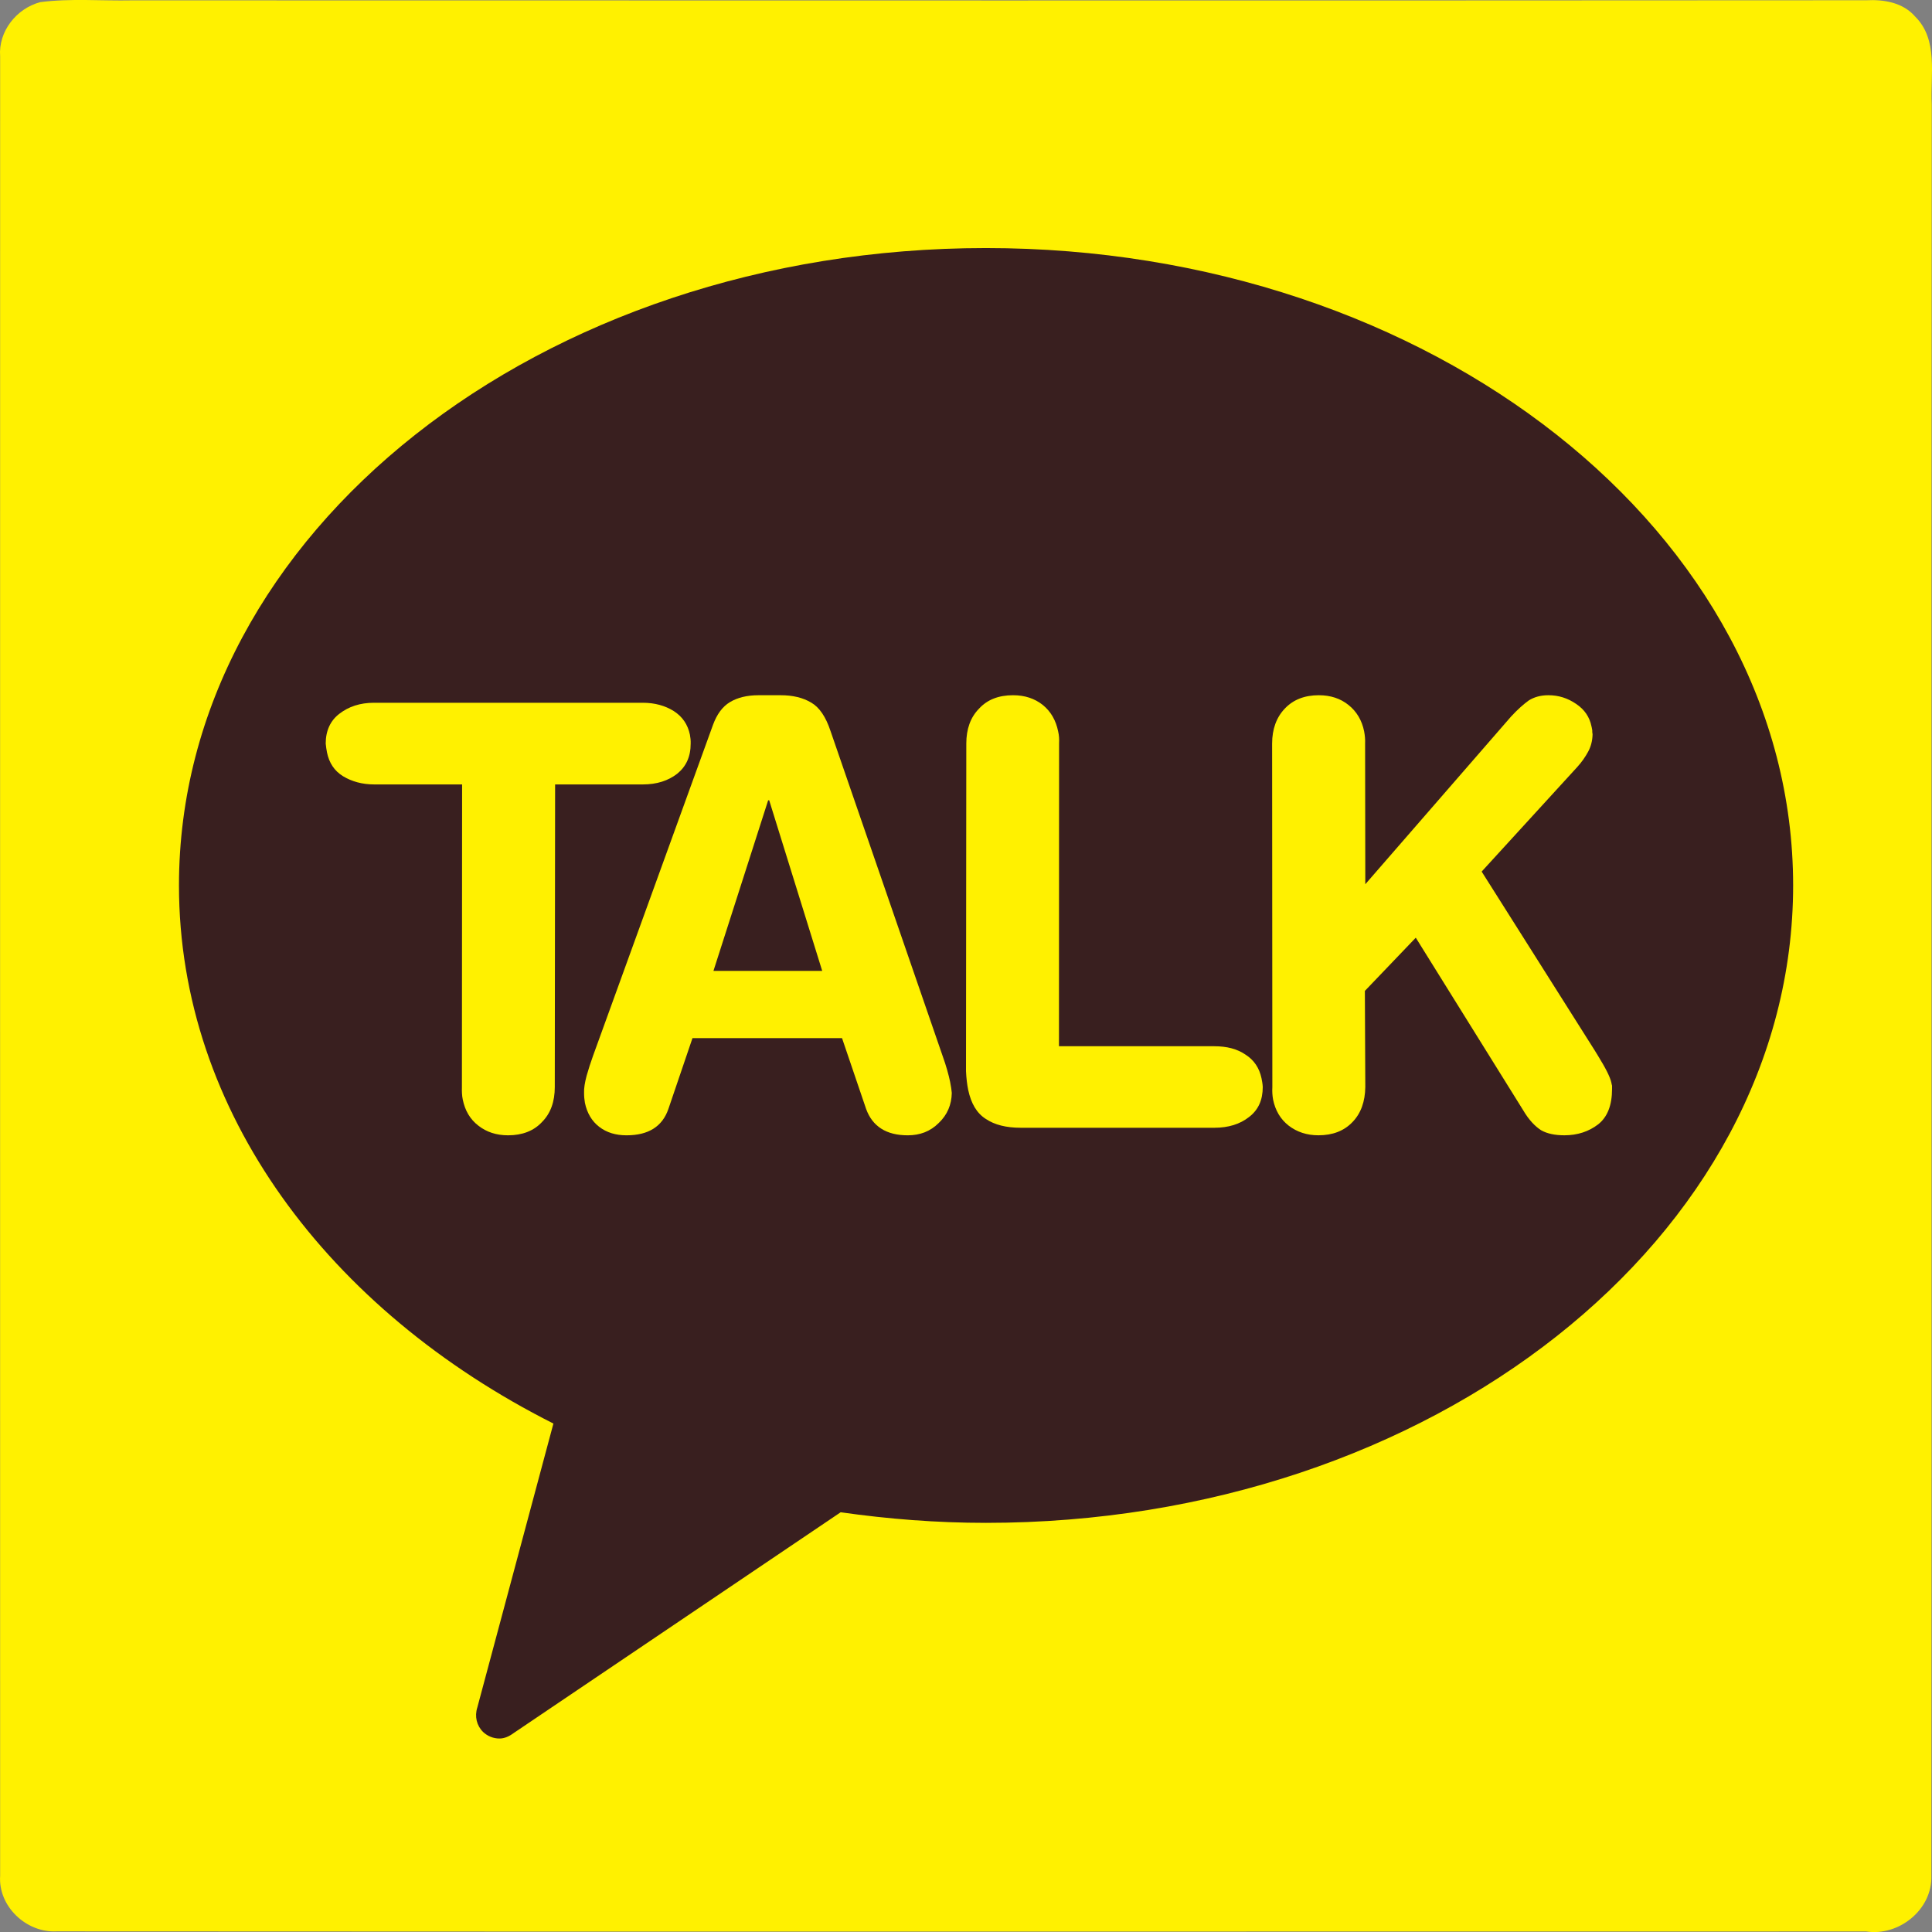<svg xmlns="http://www.w3.org/2000/svg" xmlns:xlink="http://www.w3.org/1999/xlink" viewBox="0 0 126.604 126.608" xml:space="preserve">
<rect x="0" y="0" width="126.604" height="126.608" fill="#808080" stroke="none"/>
<path style="fill:#FFF100;" d="M125.506,1.092c-0.795-0.926-2.048-1.136-3.21-1.075C84.419,0.043,46.536,0.03,8.656,0.024,C6.651,0.066,4.629-0.118,2.637,0.14C1.074,0.557-0.117,2.062,0.009,3.698c0,39.735-0.007,79.477,0,119.22,c-0.136,2.009,1.721,3.749,3.697,3.643c39.529,0.025,79.061,0.007,118.583,0.007c2.155,0.332,4.348-1.443,4.273-3.655,c0.038-38.691-0.018-77.384,0.024-116.084C126.487,4.907,127.032,2.611,125.506,1.092"/>
<path style="fill:#391F1F;" d="M64.607,16.255c-29.213,0-52.879,18.693-52.879,41.763c0,14.838,9.809,27.845,24.537,35.267,l-4.987,18.608c-0.187,0.582-0.043,1.189,0.38,1.604c0.289,0.273,0.668,0.428,1.07,0.428c0.331,0,0.636-0.138,0.933-0.358,l21.428-14.468c3.109,0.443,6.28,0.694,9.519,0.694c29.199,0,52.896-18.68,52.896-41.775,C117.503,34.948,93.807,16.255,64.607,16.255"/>
<path style="fill:#FFF100;" d="M30.282,51.404h-5.76c-0.795,0-1.478-0.196-2.045-0.54c-0.574-0.354-0.911-0.881-1.049-1.556,c-0.036-0.174-0.063-0.379-0.084-0.585c0-0.832,0.304-1.506,0.905-1.957c0.601-0.463,1.346-0.714,2.259-0.714h17.609,c0.794,0,1.464,0.19,2.029,0.54c0.574,0.367,0.927,0.887,1.065,1.556c0.036,0.187,0.055,0.38,0.049,0.575,c0,0.869-0.299,1.505-0.884,1.981c-0.588,0.456-1.333,0.7-2.253,0.7h-5.747l-0.021,19.83c0,0.951-0.269,1.72-0.838,2.292,c-0.537,0.582-1.297,0.871-2.222,0.871c-0.774,0-1.423-0.219-1.949-0.634c-0.539-0.414-0.877-0.989-1.022-1.713,c-0.055-0.257-0.062-0.54-0.055-0.816L30.282,51.404z"/>
<path style="fill:#FFF100;" d="M46.723,47.499c0.256-0.698,0.622-1.196,1.113-1.491c0.49-0.292,1.106-0.45,1.872-0.45h1.457,c0.795,0,1.458,0.163,1.997,0.485c0.538,0.315,0.953,0.932,1.258,1.848l7.348,21.299c0.237,0.655,0.395,1.234,0.492,1.697,c0.062,0.305,0.096,0.553,0.111,0.732c-0.015,0.774-0.291,1.434-0.857,1.972c-0.559,0.558-1.237,0.806-2.031,0.806,c-1.402,0-2.315-0.585-2.728-1.732l-1.576-4.635h-9.801l-1.576,4.635c-0.393,1.147-1.299,1.732-2.744,1.732,c-0.704,0-1.304-0.177-1.796-0.559c-0.476-0.367-0.794-0.897-0.932-1.569c-0.034-0.193-0.056-0.411-0.056-0.649,c-0.014-0.302,0.05-0.682,0.167-1.125c0.124-0.434,0.264-0.877,0.42-1.305L46.723,47.499z M50.406,52.445h-0.069l-3.585,11.179,h7.128L50.406,52.445z"/>
<path style="fill:#FFF100;" d="M63.322,48.723c0-0.941,0.271-1.716,0.837-2.288c0.538-0.588,1.284-0.877,2.225-0.877,c0.773,0,1.416,0.215,1.948,0.636c0.53,0.427,0.862,1.015,1.008,1.732c0.062,0.257,0.077,0.527,0.062,0.797L69.394,68.56H79.57,c0.821,0,1.506,0.174,2.053,0.553c0.565,0.36,0.903,0.884,1.043,1.543c0.033,0.171,0.076,0.38,0.082,0.578,c0,0.849-0.289,1.501-0.904,1.968c-0.587,0.462-1.347,0.7-2.259,0.7H66.887c-0.944,0-1.706-0.187-2.293-0.582,c-0.593-0.379-0.959-1.013-1.147-1.893c-0.074-0.357-0.124-0.771-0.145-1.237L63.322,48.723z"/>
<path style="fill:#FFF100;" d="M83.362,48.723c0-0.941,0.283-1.716,0.83-2.288c0.554-0.588,1.298-0.877,2.231-0.877,c0.766,0,1.417,0.215,1.94,0.636c0.539,0.427,0.885,1.015,1.029,1.732c0.048,0.257,0.076,0.527,0.063,0.797l0.013,9.221l9.56-10.998,c0.43-0.463,0.811-0.8,1.16-1.051c0.36-0.222,0.776-0.337,1.279-0.337c0.668,0,1.271,0.192,1.825,0.575,c0.544,0.366,0.876,0.855,1.001,1.478c0.013,0.026,0.019,0.109,0.047,0.241c0,0.09,0,0.186,0.021,0.261,c-0.008,0.436-0.111,0.816-0.291,1.147c-0.187,0.344-0.412,0.672-0.725,1.016l-6.252,6.839l7.406,11.715l0.22,0.359,c0.497,0.807,0.794,1.382,0.878,1.774c0,0.022,0.015,0.097,0.041,0.18v0.209c0,1.09-0.309,1.857-0.919,2.333,c-0.601,0.463-1.347,0.711-2.203,0.711c-0.622,0-1.139-0.109-1.526-0.331c-0.394-0.254-0.803-0.669-1.189-1.331l-7.025-11.287,l-3.336,3.487l0.028,6.299c-0.013,0.951-0.284,1.72-0.836,2.292c-0.552,0.582-1.299,0.871-2.238,0.871,c-0.76,0-1.409-0.219-1.949-0.634c-0.53-0.414-0.876-0.989-1.021-1.713c-0.047-0.257-0.063-0.54-0.047-0.816L83.362,48.723z"/>
<rect style="fill:none;" width="126.604" height="126.608"/>
</svg>
